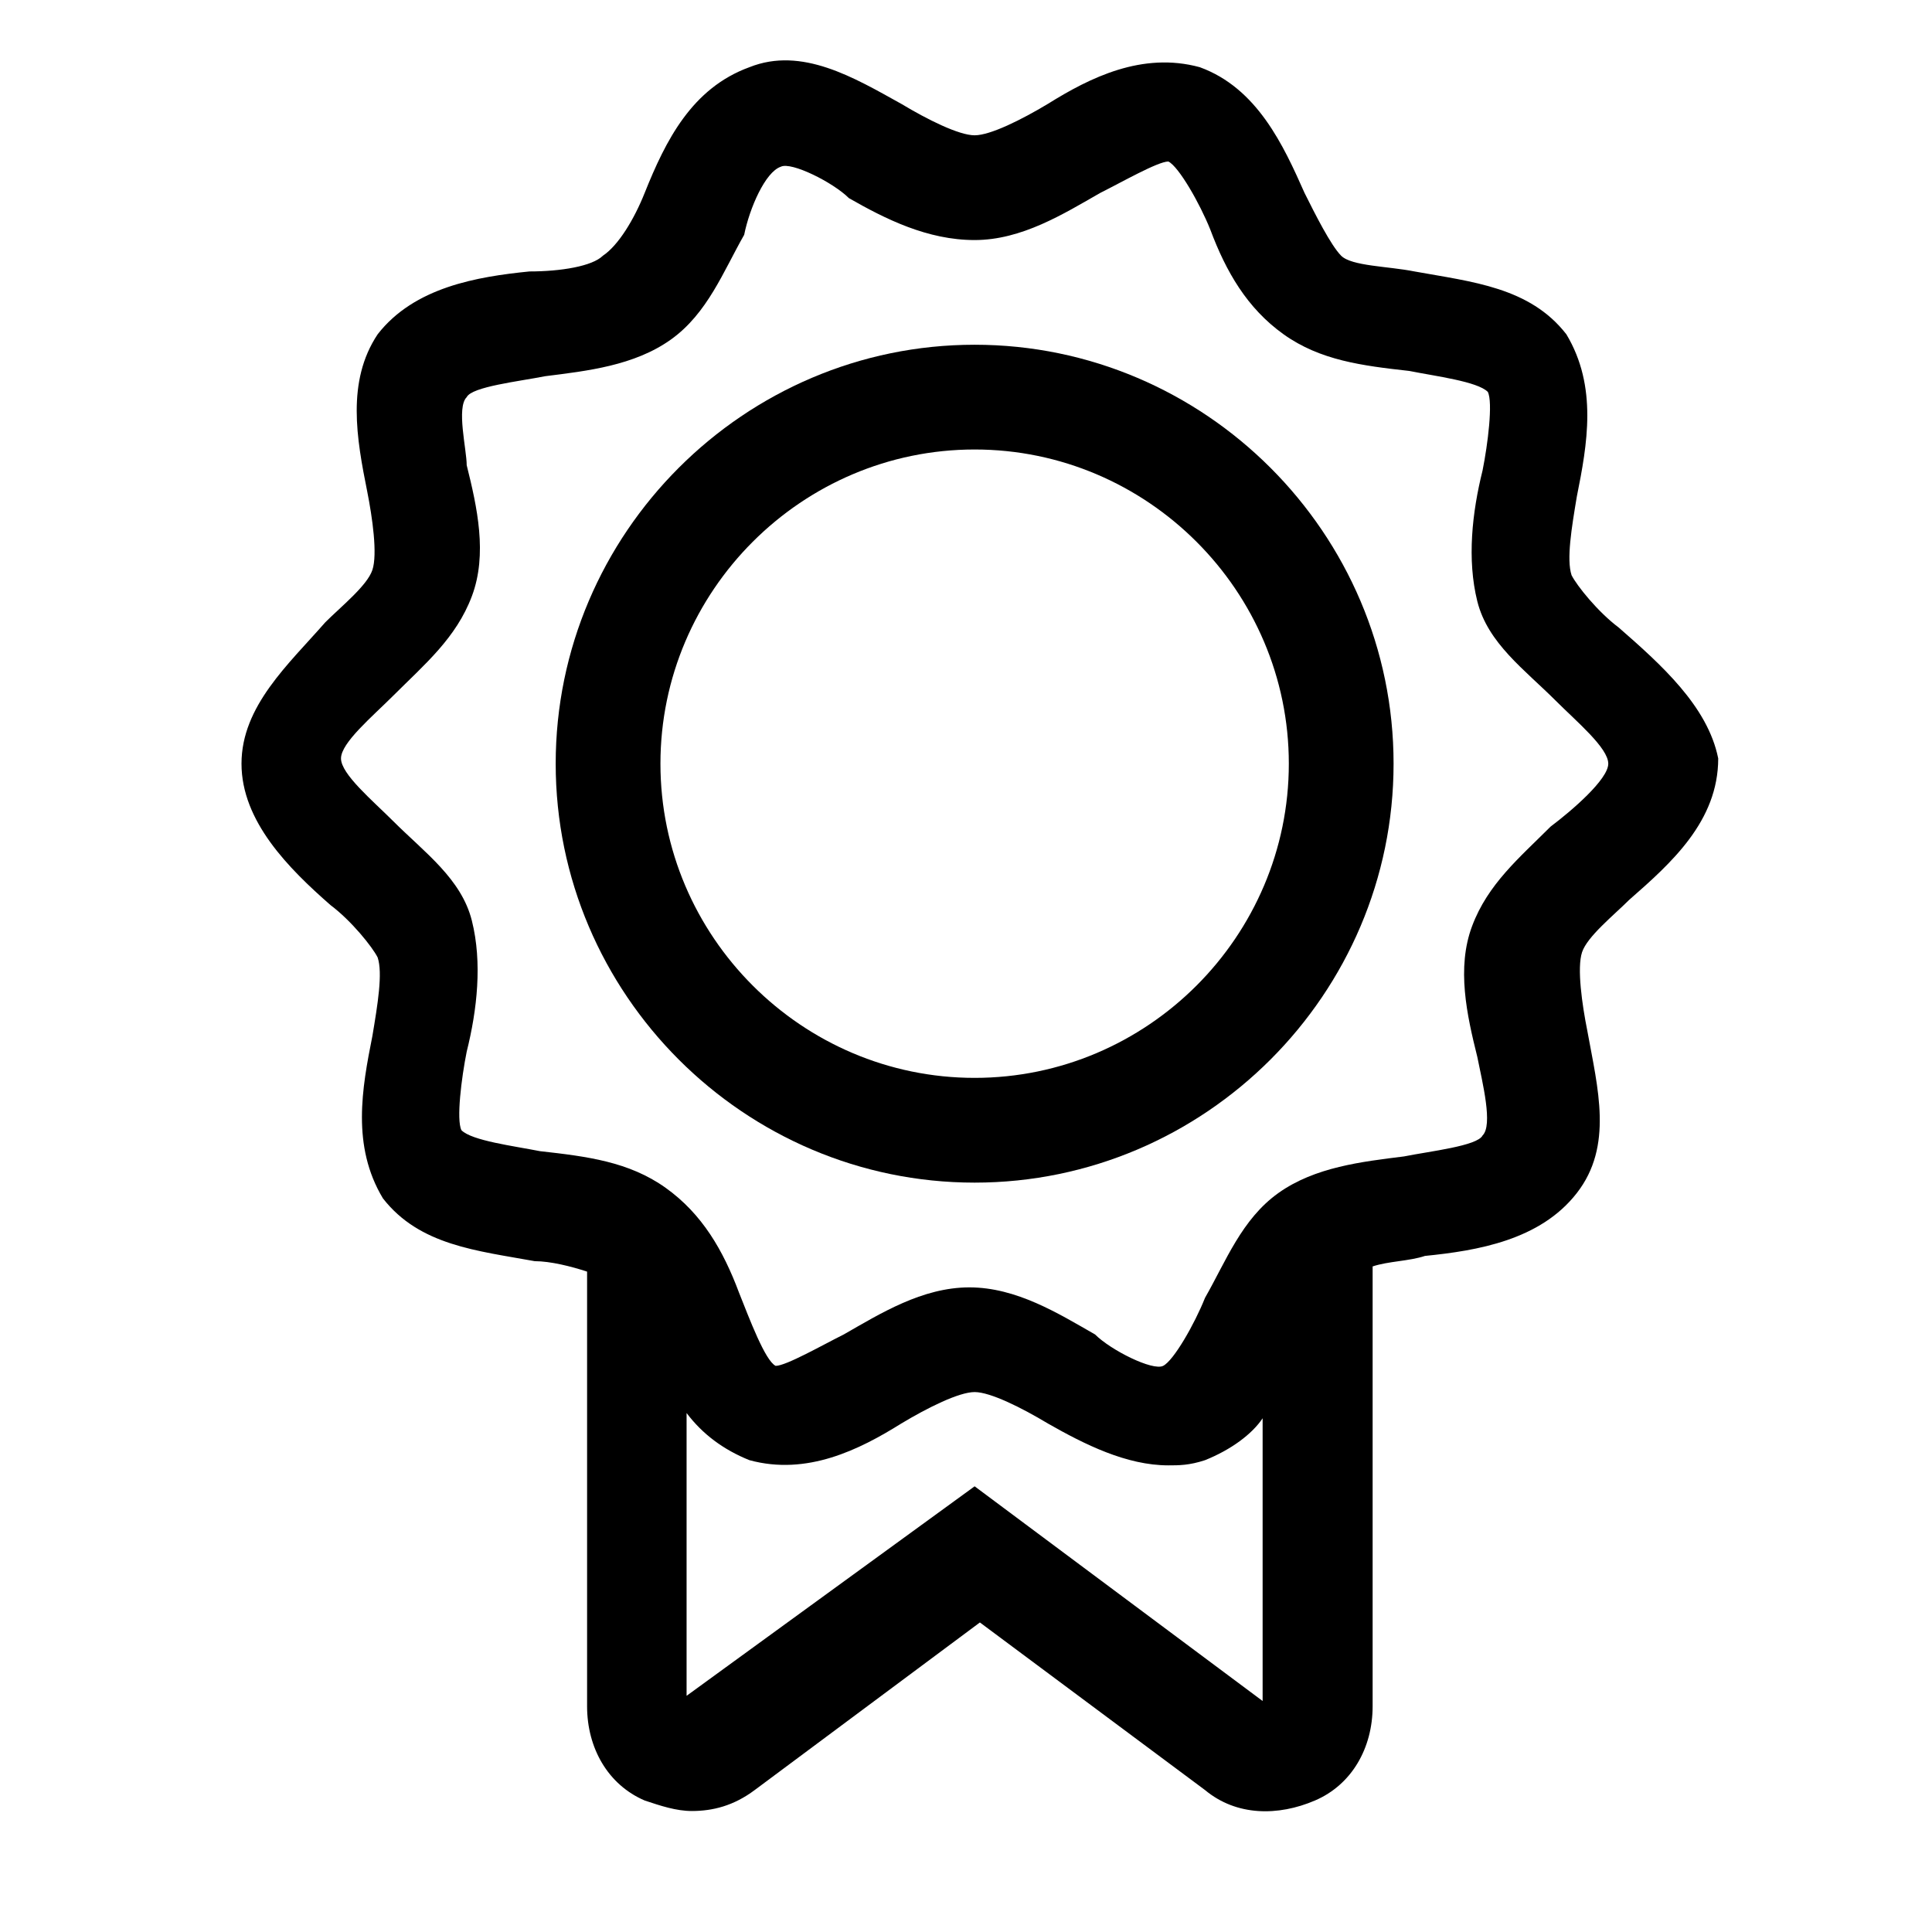 <svg width="32" height="32" viewBox="0 0 32 32" fill="none" xmlns="http://www.w3.org/2000/svg">
<path d="M16.143 5.71C12.326 5.71 9.204 8.833 9.204 12.649C9.204 16.465 12.326 19.588 16.143 19.588C19.959 19.588 23.082 16.465 23.082 12.649C23.082 8.833 19.959 5.71 16.143 5.71ZM16.143 17.853C13.281 17.853 10.939 15.511 10.939 12.649C10.939 9.787 13.281 7.445 16.143 7.445C19.005 7.445 21.347 9.787 21.347 12.649C21.347 15.511 19.005 17.853 16.143 17.853Z" fill="black"/>
<path d="M26.811 10.394C26.464 10.134 26.117 9.7 26.03 9.527C25.944 9.266 26.03 8.746 26.117 8.226C26.291 7.358 26.464 6.404 25.944 5.537C25.337 4.756 24.383 4.669 23.428 4.496C22.995 4.409 22.388 4.409 22.214 4.236C22.041 4.062 21.78 3.542 21.607 3.195C21.26 2.414 20.826 1.46 19.872 1.113C18.918 0.853 18.051 1.287 17.357 1.72C16.923 1.981 16.403 2.241 16.143 2.241C15.883 2.241 15.362 1.981 14.928 1.72C14.148 1.287 13.281 0.766 12.413 1.113C11.459 1.46 11.025 2.328 10.678 3.195C10.505 3.629 10.245 4.062 9.985 4.236C9.811 4.409 9.291 4.496 8.77 4.496C7.903 4.583 6.862 4.756 6.255 5.537C5.735 6.317 5.908 7.271 6.082 8.139C6.168 8.572 6.255 9.18 6.168 9.44C6.082 9.7 5.648 10.047 5.388 10.307C4.781 11.001 4 11.695 4 12.649C4 13.603 4.781 14.384 5.474 14.991C5.821 15.251 6.168 15.685 6.255 15.858C6.342 16.118 6.255 16.639 6.168 17.159C5.995 18.027 5.821 18.981 6.342 19.848C6.949 20.629 7.903 20.715 8.857 20.889C9.117 20.889 9.464 20.976 9.724 21.062V28.261C9.724 28.955 10.071 29.562 10.678 29.822C10.939 29.909 11.199 29.996 11.459 29.996C11.806 29.996 12.153 29.909 12.5 29.649L16.23 26.873L19.959 29.649C20.48 30.083 21.173 30.083 21.78 29.822C22.388 29.562 22.735 28.955 22.735 28.261V20.976C22.995 20.889 23.342 20.889 23.602 20.802C24.469 20.715 25.51 20.542 26.117 19.761C26.724 18.981 26.464 18.027 26.291 17.073C26.204 16.639 26.117 16.032 26.204 15.771C26.291 15.511 26.724 15.164 26.985 14.904C27.678 14.297 28.459 13.603 28.459 12.562C28.286 11.695 27.505 11.001 26.811 10.394ZM16.143 24.618L11.372 28.088V23.404C11.633 23.751 11.98 24.011 12.413 24.185C13.367 24.445 14.235 24.011 14.928 23.578C15.362 23.317 15.883 23.057 16.143 23.057C16.403 23.057 16.923 23.317 17.357 23.578C17.964 23.924 18.658 24.271 19.352 24.271C19.525 24.271 19.699 24.271 19.959 24.185C20.393 24.011 20.74 23.751 20.913 23.491V28.174L16.143 24.618ZM25.684 13.69C25.163 14.21 24.643 14.644 24.383 15.338C24.122 16.032 24.296 16.812 24.469 17.506C24.556 17.94 24.73 18.634 24.556 18.807C24.469 18.981 23.689 19.067 23.255 19.154C22.561 19.241 21.78 19.328 21.173 19.761C20.566 20.195 20.306 20.889 19.959 21.496C19.786 21.93 19.439 22.537 19.265 22.623C19.092 22.71 18.398 22.363 18.138 22.103C17.531 21.756 16.837 21.323 16.056 21.323C15.275 21.323 14.582 21.756 13.975 22.103C13.627 22.276 13.02 22.623 12.847 22.623C12.673 22.537 12.413 21.843 12.24 21.409C11.98 20.715 11.633 20.108 11.025 19.674C10.418 19.241 9.724 19.154 8.944 19.067C8.51 18.981 7.816 18.894 7.643 18.72C7.556 18.547 7.643 17.853 7.73 17.419C7.903 16.726 7.99 15.945 7.816 15.251C7.643 14.557 7.036 14.123 6.515 13.603C6.168 13.256 5.648 12.822 5.648 12.562C5.648 12.302 6.168 11.868 6.515 11.521C7.036 11.001 7.556 10.567 7.816 9.874C8.077 9.18 7.903 8.399 7.73 7.705C7.73 7.445 7.556 6.751 7.73 6.578C7.816 6.404 8.597 6.317 9.031 6.231C9.724 6.144 10.505 6.057 11.112 5.624C11.719 5.19 11.98 4.496 12.326 3.889C12.413 3.455 12.673 2.848 12.934 2.761C13.107 2.675 13.801 3.022 14.061 3.282C14.668 3.629 15.362 3.976 16.143 3.976C16.923 3.976 17.617 3.542 18.224 3.195C18.571 3.022 19.178 2.675 19.352 2.675C19.525 2.761 19.872 3.368 20.046 3.802C20.306 4.496 20.653 5.103 21.26 5.537C21.867 5.97 22.561 6.057 23.342 6.144C23.775 6.231 24.469 6.317 24.643 6.491C24.73 6.664 24.643 7.358 24.556 7.792C24.383 8.486 24.296 9.266 24.469 9.96C24.643 10.654 25.25 11.088 25.77 11.608C26.117 11.955 26.638 12.389 26.638 12.649C26.638 12.909 26.03 13.43 25.684 13.69Z" fill="black"/>
</svg>
